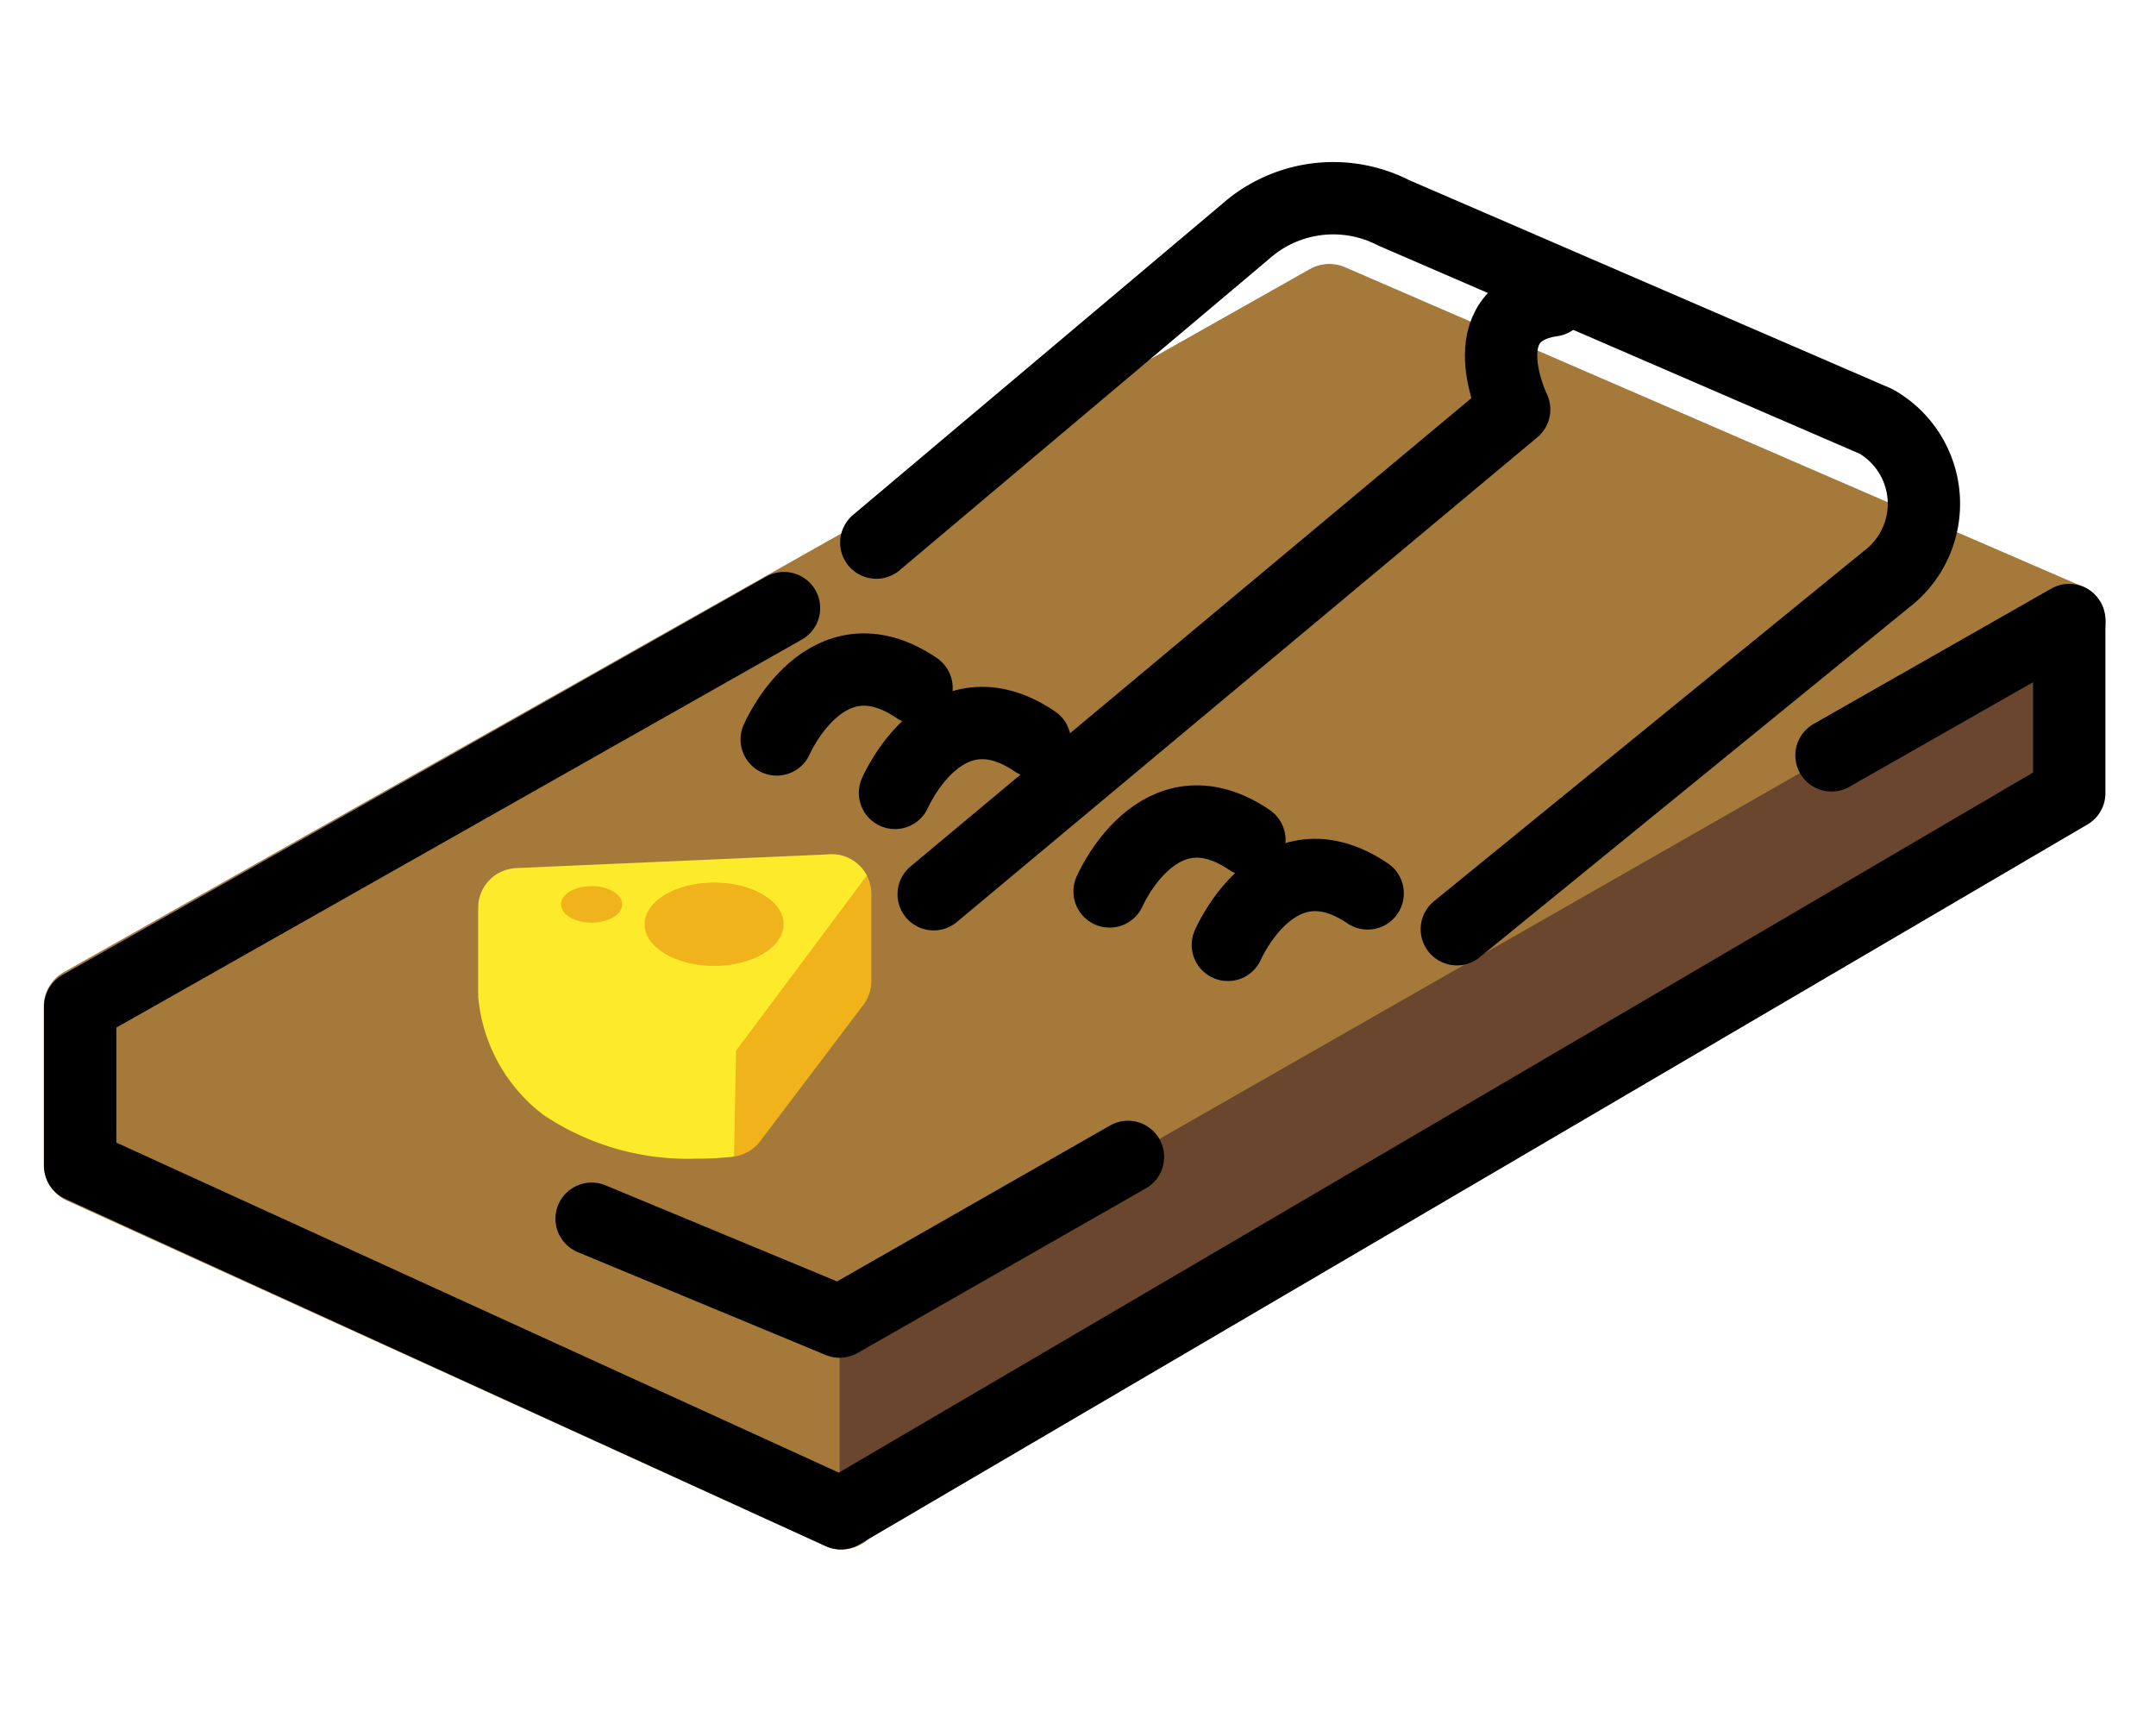 <svg xmlns="http://www.w3.org/2000/svg" id="emoji" viewBox="7.632 15.12 59.616 47.664" style="max-height: 500px" width="59.616" height="47.664">
  <g id="line-supplement">
    <path d="M31.591,39.341,31.6,39.33c-.013-.025-.034-.043-.049-.067a1.081,1.081,0,0,0-.087-.119,1.103,1.103,0,0,0-.128-.13,1.031,1.031,0,0,0-.105-.082,1.09,1.09,0,0,0-.206-.108c-.018-.007-.031-.02-.049-.026-.008-.003-.017-.002-.025-.004a.961.961,0,0,0-.255-.042c-.029-.002-.056-.007-.084-.006-.011.001-.023-.004-.034-.003l-8.673.381a1.099,1.099,0,0,0-1.051,1.098V42.623a1.106,1.106,0,0,0,.01.147,4.601,4.601,0,0,0,1.788,3.173,7.161,7.161,0,0,0,4.239,1.215,8.025,8.025,0,0,0,1.038-.06l0-.025a1.08,1.08,0,0,0,.725-.4l2.849-3.767a1.103,1.103,0,0,0,.222-.663V39.84A1.083,1.083,0,0,0,31.591,39.341Zm-7.6,1.291c-.466,0-.845-.227-.845-.506s.378-.506.845-.506.845.227.845.506S24.457,40.633,23.991,40.633Zm3.387,1.195c-1.062,0-1.922-.516-1.922-1.153s.861-1.152,1.922-1.152S29.3,40.039,29.3,40.675,28.44,41.828,27.378,41.828Z"/>
  </g>
  <g id="color">
    <path d="M30.905,57.963a1.092,1.092,0,0,1-.455-.099L9.483,48.318a1.09,1.09,0,0,1-.641-.993V42.949a1.09,1.09,0,0,1,.556-.95L43.85,22.561a1.096,1.096,0,0,1,.976-.051L65.198,31.33a1.09,1.09,0,0,1,.116,1.944L32,52.653v4.218a1.095,1.095,0,0,1-1.095,1.092Z" fill="#a57939"/>
    <polygon points="64.813 32.263 64.813 37.053 30.848 56.964 30.848 51.663 64.813 32.263" fill="#6a462f"/>
    <path d="M27.777,47.109A1.098,1.098,0,0,1,26.678,46.01V43.608a1.103,1.103,0,0,1,.222-.663L29.75,39.177a1.099,1.099,0,0,1,1.976.663v2.403a1.103,1.103,0,0,1-.222.663L28.654,46.673A1.099,1.099,0,0,1,27.777,47.109Zm2.849-4.865h0Z" fill="#f1b31c"/>
    <path d="M27.986,44.171l-.057,2.926a8.025,8.025,0,0,1-1.038.06,7.161,7.161,0,0,1-4.239-1.215A4.601,4.601,0,0,1,20.864,42.77a1.106,1.106,0,0,1-.01-.147V40.221a1.099,1.099,0,0,1,1.051-1.098l8.673-.381A1.089,1.089,0,0,1,31.6,39.33Z" fill="#fcea2b"/>
    <ellipse fill="#f1b31c" ry="1.153" rx="1.922" cy="40.675" cx="27.378"/>
    <ellipse fill="#f1b31c" ry="0.506" rx="0.845" cy="40.126" cx="23.991"/>
  </g>
  <g id="line">
    <polyline points="29.311 31.934 9.849 42.95 9.849 47.356 30.884 56.964 64.849 37.053 64.849 32.263 58.275 36.006" stroke-width="2" stroke-linejoin="round" stroke-linecap="round" stroke="#000000" fill="none"/>
    <path d="M31.863,30.123l10.202-8.595a3.656,3.656,0,0,1,4.102-.524l13.342,5.769a2.621,2.621,0,0,1,.288,4.362l-11.881,9.678" stroke-width="2" stroke-linejoin="round" stroke-linecap="round" stroke="#000000" fill="none"/>
    <path d="M33.449,39.846,49.501,26.443s-1.31-2.673,1.055-3.018" stroke-width="2" stroke-linejoin="round" stroke-linecap="round" stroke="#000000" fill="none"/>
    <polyline points="38.822 47.109 30.848 51.663 23.991 48.818" stroke-width="2" stroke-linejoin="round" stroke-linecap="round" stroke="#000000" fill="none"/>
    <path d="M32.38,37.044s1.349-3.129,3.866-1.424" stroke-width="2" stroke-linejoin="round" stroke-linecap="round" stroke="#000000" fill="none"/>
    <path d="M29.109,35.566s1.349-3.129,3.866-1.425" stroke-width="2" stroke-linejoin="round" stroke-linecap="round" stroke="#000000" fill="none"/>
    <path d="M41.584,41.246s1.349-3.129,3.866-1.424" stroke-width="2" stroke-linejoin="round" stroke-linecap="round" stroke="#000000" fill="none"/>
    <path d="M38.313,39.768s1.349-3.129,3.866-1.425" stroke-width="2" stroke-linejoin="round" stroke-linecap="round" stroke="#000000" fill="none"/>
  </g>
</svg>